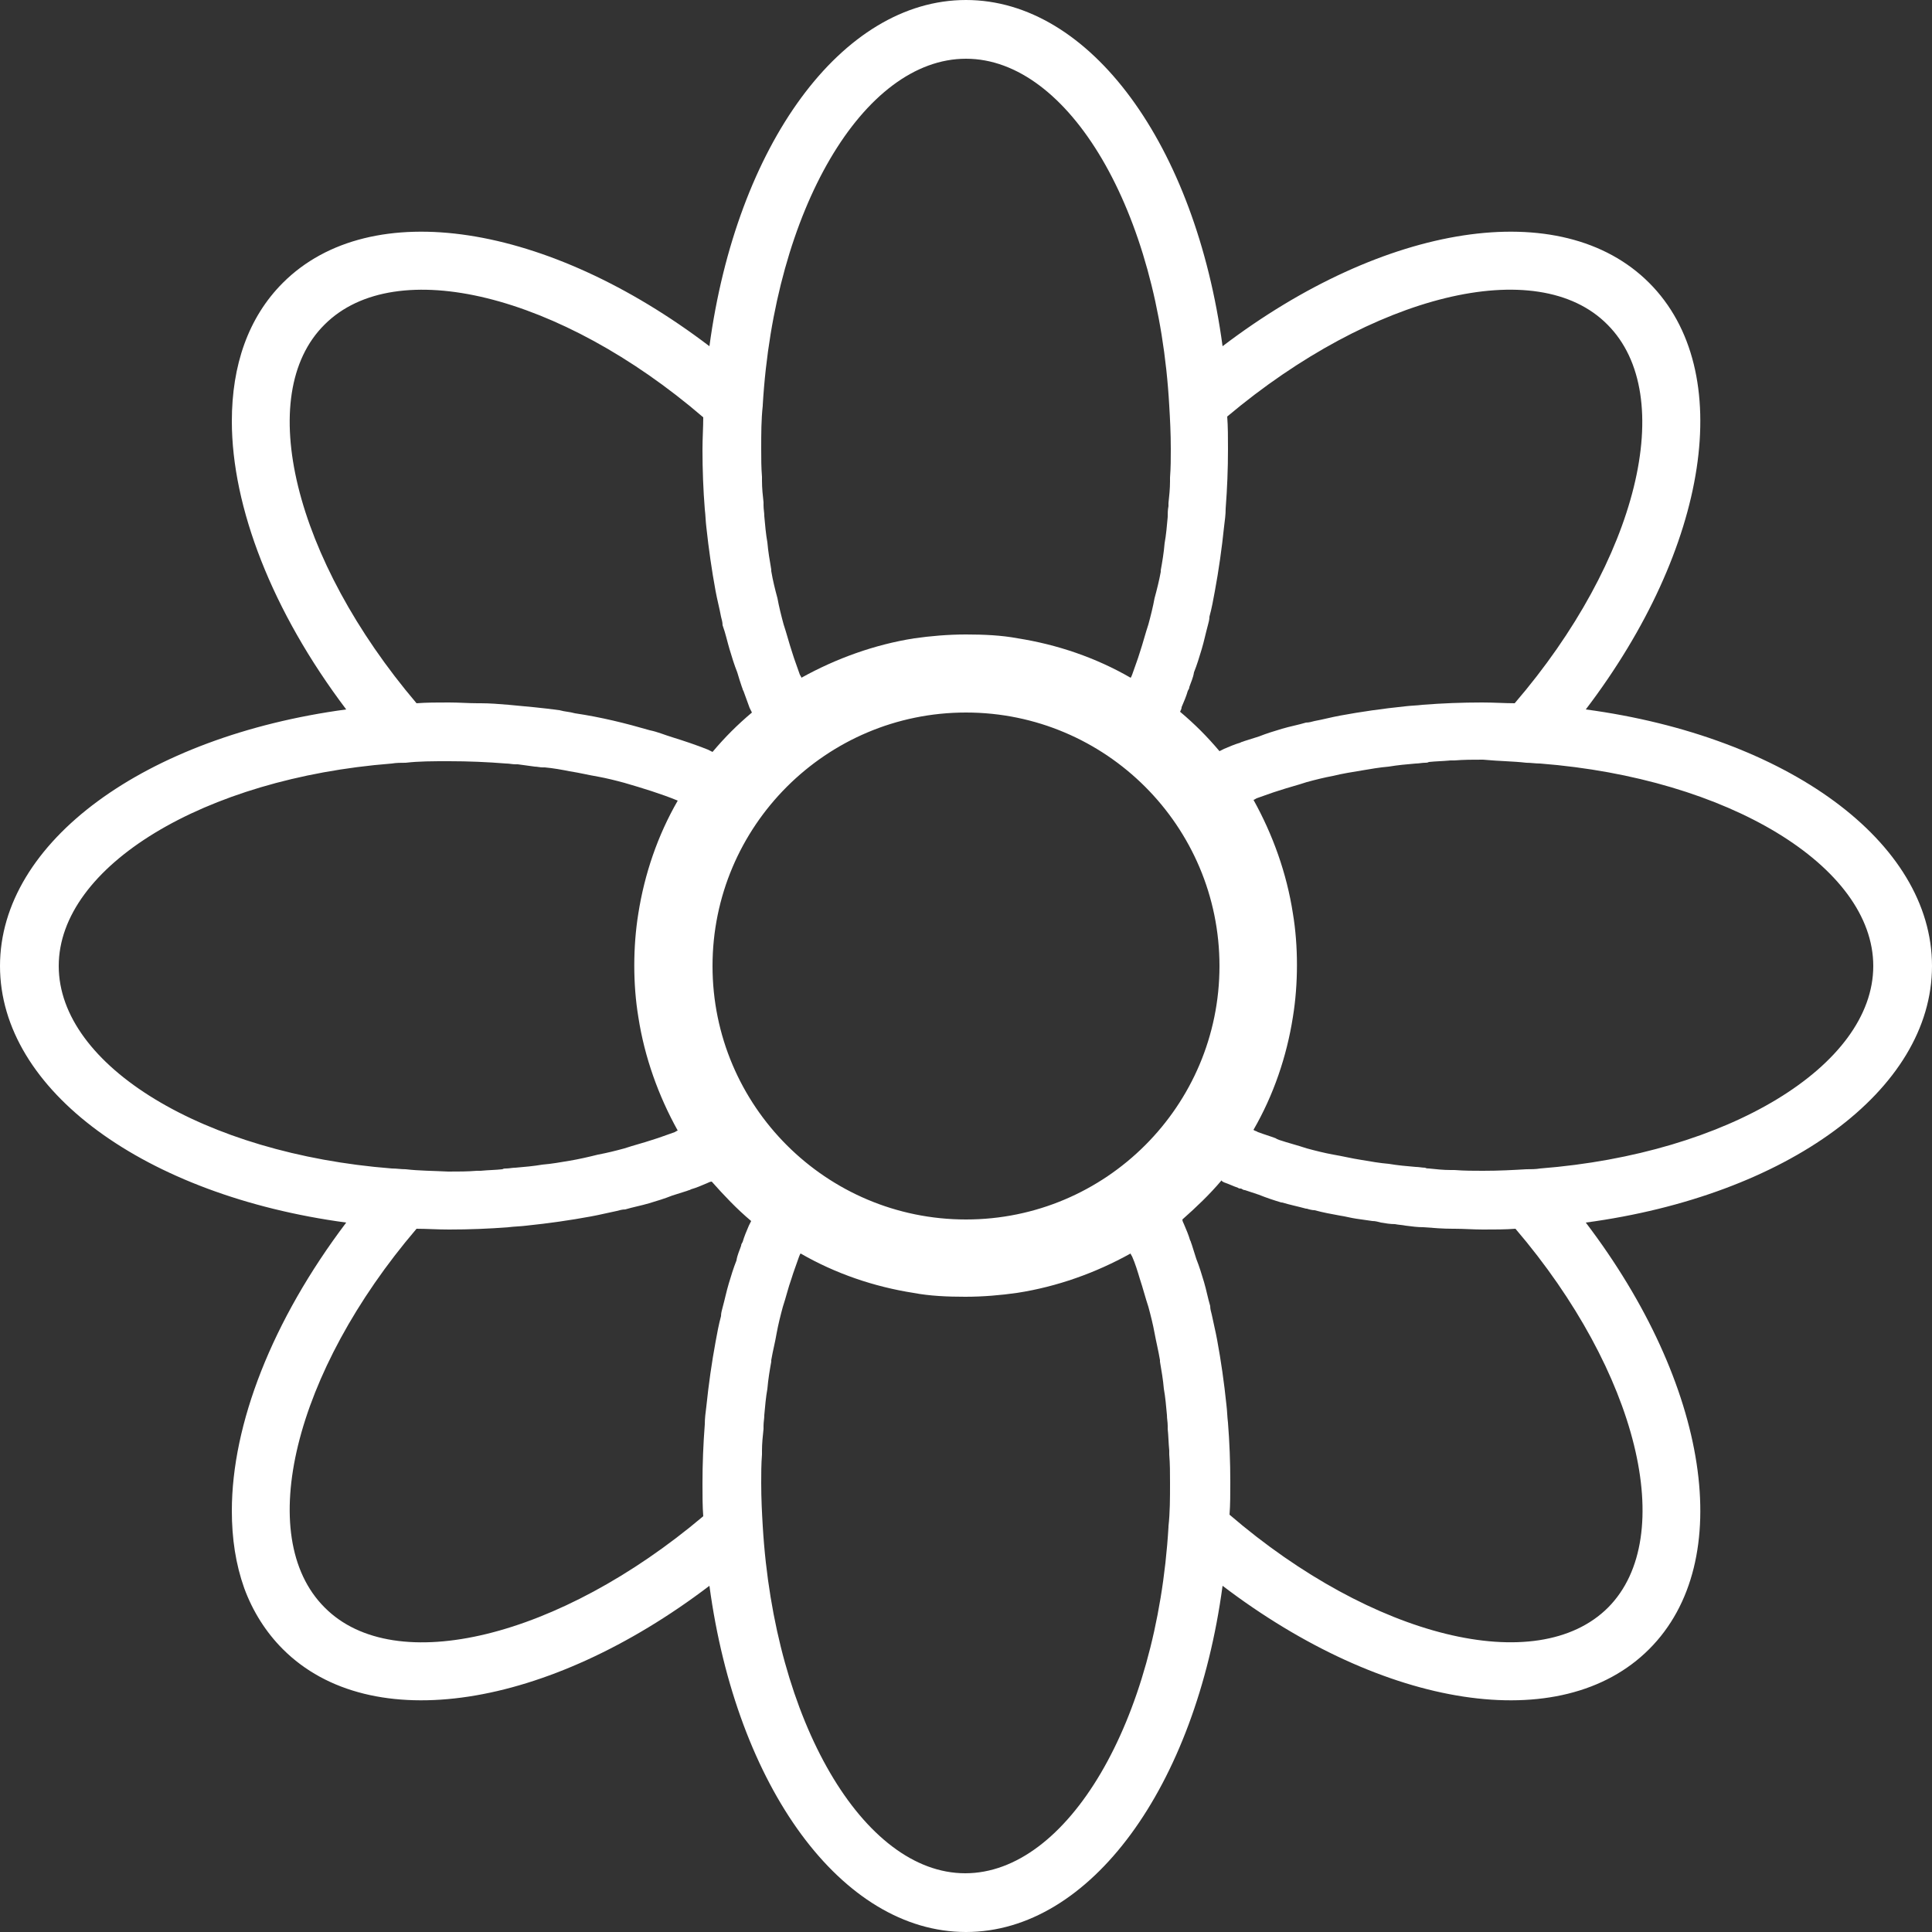<?xml version="1.0" encoding="utf-8"?>
<!-- Generator: Adobe Illustrator 24.1.2, SVG Export Plug-In . SVG Version: 6.00 Build 0)  -->
<svg version="1.1" xmlns="http://www.w3.org/2000/svg" xmlns:xlink="http://www.w3.org/1999/xlink" x="0px" y="0px"
	 viewBox="0 0 25 25" style="enable-background:new 0 0 25 25;" xml:space="preserve">
<rect x="0" y="0" width="25" height="25" fill="#333333" stroke="none"/>
<style type="text/css">
	.st0{fill:#fff;}
	.st1{fill:#fff;}
	.st2{clip-path:url(#SVGID_2_);fill:#fff;}
	.st3{clip-path:url(#SVGID_4_);fill:#fff;}
	.st4{clip-path:url(#SVGID_6_);fill:#fff;}
	.st5{clip-path:url(#SVGID_8_);fill:#fff;}
	.st6{clip-path:url(#SVGID_10_);fill:#fff;}
	.st7{clip-path:url(#SVGID_12_);fill:#fff;}
	.st8{clip-path:url(#SVGID_14_);fill:#fff;}
	.st9{display:none;}
	.st10{display:inline;fill:#fff;}
	.st11{display:inline;fill:#fff;}
	.st12{display:inline;}
	.st13{display:inline;fill:#fff;}
</style>
<g id="Footer">
</g>
<g id="Überschrift">
</g>
<g id="Inhalte">
	<g>
		<g>
			<defs>
				<rect id="SVGID_13_" width="25" height="25"/>
			</defs>
			<clipPath id="SVGID_2_">
				<use xlink:href="#SVGID_13_"  style="overflow:visible;"/>
			</clipPath>
			<path class="st2" d="M9.87,19.75c-0.01-0.17-0.02-0.35-0.02-0.56c0-0.12,0-0.24,0.01-0.37v-0.05c0-0.09,0.01-0.19,0.02-0.28
				c0-0.01,0-0.03,0-0.04c0-0.05,0.01-0.09,0.01-0.14c0.01-0.11,0.02-0.23,0.04-0.34c0.01-0.12,0.03-0.24,0.05-0.35
				c0-0.01,0-0.01,0-0.02c0.02-0.12,0.05-0.23,0.07-0.35c0.02-0.11,0.05-0.23,0.08-0.34c0.04-0.12,0.07-0.25,0.11-0.36
				c0.03-0.1,0.07-0.2,0.1-0.29c0.01-0.02,0.01-0.03,0.02-0.04c0.45,0.26,0.95,0.43,1.46,0.51c0.21,0.04,0.44,0.05,0.67,0.05
				c0.23,0,0.46-0.02,0.67-0.05c0.52-0.08,1.02-0.26,1.47-0.51c0,0.01,0.01,0.02,0.02,0.04c0.04,0.09,0.07,0.19,0.1,0.29
				c0.04,0.12,0.07,0.24,0.11,0.36c0.03,0.11,0.06,0.23,0.08,0.34c0.02,0.11,0.05,0.23,0.07,0.35c0,0.01,0,0.02,0,0.02
				c0.02,0.12,0.04,0.23,0.05,0.35c0.02,0.11,0.03,0.23,0.04,0.34c0,0.05,0.01,0.09,0.01,0.14c0,0.01,0,0.02,0,0.04
				c0.01,0.09,0.01,0.18,0.02,0.28v0.05c0.01,0.12,0.01,0.24,0.01,0.37c0,0.2,0,0.38-0.02,0.56v0.01c-0.15,2.52-1.31,4.48-2.63,4.48
				C11.17,24.24,10.02,22.27,9.87,19.75 M4.2,20.8c-0.92-0.92-0.39-3.05,1.19-4.9c0.13,0,0.27,0.01,0.42,0.01
				c0.26,0,0.52-0.01,0.77-0.03c0.08-0.01,0.15-0.01,0.23-0.02c0.29-0.03,0.57-0.07,0.84-0.12c0.11-0.02,0.23-0.05,0.33-0.07
				c0.04-0.01,0.07-0.02,0.11-0.02c0.1-0.03,0.21-0.05,0.31-0.08c0.1-0.03,0.2-0.06,0.3-0.1c0.06-0.02,0.13-0.04,0.19-0.06
				c0.02-0.01,0.04-0.01,0.05-0.02c0.07-0.02,0.14-0.05,0.21-0.08c0.02-0.01,0.04-0.02,0.06-0.02c0.16,0.18,0.32,0.35,0.51,0.51
				c-0.01,0.02-0.02,0.04-0.03,0.06c-0.03,0.07-0.06,0.14-0.08,0.21c-0.01,0.02-0.02,0.03-0.02,0.05c-0.02,0.06-0.05,0.12-0.06,0.19
				c-0.04,0.1-0.07,0.2-0.1,0.3c-0.03,0.1-0.05,0.2-0.08,0.31c-0.01,0.04-0.02,0.07-0.02,0.11c-0.03,0.11-0.05,0.22-0.07,0.33
				c-0.05,0.27-0.09,0.55-0.12,0.84c-0.01,0.08-0.02,0.15-0.02,0.23c-0.02,0.26-0.03,0.51-0.03,0.77c0,0.15,0,0.29,0.01,0.42
				C7.24,21.19,5.11,21.72,4.2,20.8 M5.25,15.13c-0.06,0-0.12-0.01-0.18-0.01c-2.43-0.19-4.31-1.33-4.31-2.62s1.88-2.43,4.31-2.62
				c0.06-0.01,0.12-0.01,0.18-0.01C5.42,9.85,5.6,9.85,5.81,9.85c0.25,0,0.49,0.01,0.74,0.03c0.04,0,0.08,0.01,0.12,0.01
				c0.01,0,0.02,0,0.03,0C6.77,9.9,6.85,9.91,6.92,9.92c0.03,0,0.07,0.01,0.1,0.01c0.01,0,0.02,0,0.03,0
				c0.11,0.01,0.22,0.03,0.32,0.05c0.13,0.02,0.25,0.05,0.37,0.07c0.11,0.02,0.23,0.05,0.34,0.08c0.24,0.07,0.47,0.14,0.69,0.23
				c-0.26,0.45-0.43,0.95-0.51,1.46c-0.07,0.43-0.07,0.92,0,1.34c0.08,0.52,0.26,1.02,0.51,1.47c-0.01,0-0.02,0.01-0.04,0.02
				c-0.09,0.03-0.19,0.07-0.29,0.1c-0.12,0.04-0.24,0.07-0.36,0.11c-0.11,0.03-0.23,0.06-0.34,0.08C7.62,14.97,7.49,15,7.37,15.02
				c-0.12,0.02-0.23,0.04-0.35,0.05c-0.12,0.02-0.23,0.03-0.35,0.04c-0.04,0-0.08,0.01-0.12,0.01c-0.02,0-0.03,0-0.05,0.01
				c-0.09,0.01-0.18,0.01-0.28,0.02H6.17c-0.12,0.01-0.24,0.01-0.37,0.01C5.6,15.15,5.42,15.15,5.25,15.13 M9.16,9.7
				C9.01,9.64,8.86,9.59,8.7,9.54c-0.1-0.03-0.19-0.07-0.29-0.09C8.1,9.36,7.78,9.28,7.44,9.23C7.37,9.21,7.31,9.21,7.24,9.19
				C7.02,9.16,6.8,9.14,6.58,9.12C6.46,9.11,6.34,9.1,6.22,9.1H6.18c-0.12,0-0.24-0.01-0.37-0.01c-0.15,0-0.29,0-0.42,0.01
				C3.81,7.24,3.28,5.11,4.2,4.2c0.92-0.92,3.05-0.39,4.9,1.2c0,0.13-0.01,0.27-0.01,0.42c0,0.26,0.01,0.52,0.03,0.77
				c0.01,0.08,0.01,0.15,0.02,0.23C9.17,7.1,9.21,7.38,9.26,7.65c0.02,0.11,0.05,0.22,0.07,0.33c0.01,0.04,0.02,0.07,0.02,0.11
				C9.39,8.2,9.41,8.3,9.44,8.4c0.03,0.1,0.06,0.2,0.1,0.3C9.56,8.77,9.58,8.83,9.6,8.89c0.01,0.02,0.01,0.04,0.02,0.05
				C9.65,9.02,9.67,9.08,9.7,9.16C9.71,9.18,9.72,9.2,9.73,9.22C9.54,9.38,9.38,9.54,9.22,9.73C9.2,9.72,9.18,9.71,9.16,9.7
				 M12.5,0.76c1.33,0,2.49,1.97,2.63,4.49c0.01,0.17,0.02,0.35,0.02,0.56c0,0.12,0,0.24-0.01,0.37v0.05c0,0.09-0.01,0.19-0.02,0.28
				c0,0.01,0,0.03,0,0.04c-0.01,0.05-0.01,0.09-0.01,0.14c-0.01,0.11-0.02,0.23-0.04,0.34c-0.01,0.12-0.03,0.24-0.05,0.35
				c0,0.01,0,0.01,0,0.02C15,7.51,14.97,7.63,14.94,7.74c-0.02,0.11-0.05,0.23-0.08,0.34c-0.04,0.12-0.07,0.24-0.11,0.36
				c-0.03,0.1-0.07,0.2-0.1,0.29c-0.01,0.02-0.01,0.03-0.02,0.04c-0.45-0.26-0.95-0.43-1.46-0.51c-0.21-0.04-0.44-0.05-0.67-0.05
				c-0.23,0-0.46,0.02-0.67,0.05c-0.51,0.08-1.01,0.26-1.46,0.51c0-0.01-0.01-0.02-0.02-0.04c-0.03-0.09-0.07-0.19-0.1-0.29
				c-0.04-0.12-0.07-0.24-0.11-0.36c-0.03-0.11-0.06-0.23-0.08-0.34C10.03,7.63,10,7.51,9.98,7.39c0-0.01,0-0.02,0-0.02
				C9.96,7.25,9.94,7.14,9.93,7.02C9.91,6.91,9.9,6.79,9.89,6.68c0-0.05-0.01-0.09-0.01-0.14c0-0.01,0-0.02,0-0.04
				C9.87,6.41,9.86,6.32,9.86,6.22V6.17C9.85,6.05,9.85,5.93,9.85,5.81c0-0.2,0-0.38,0.02-0.56V5.24
				C10.02,2.72,11.17,0.76,12.5,0.76 M20.8,4.2c0.92,0.92,0.39,3.05-1.2,4.9c-0.13,0-0.27-0.01-0.42-0.01
				c-0.26,0-0.52,0.01-0.77,0.03c-0.08,0.01-0.15,0.01-0.23,0.02c-0.29,0.03-0.57,0.07-0.84,0.12c-0.11,0.02-0.22,0.05-0.33,0.07
				c-0.04,0.01-0.07,0.02-0.11,0.02c-0.1,0.03-0.21,0.05-0.31,0.08c-0.1,0.03-0.2,0.06-0.3,0.1c-0.06,0.02-0.13,0.04-0.19,0.06
				c-0.02,0.01-0.04,0.01-0.05,0.02c-0.07,0.02-0.14,0.05-0.21,0.08c-0.02,0.01-0.04,0.02-0.06,0.03c-0.16-0.19-0.32-0.35-0.51-0.51
				c0.01-0.02,0.02-0.04,0.02-0.06c0.03-0.07,0.06-0.14,0.08-0.21c0.01-0.02,0.02-0.03,0.02-0.05c0.02-0.06,0.05-0.12,0.06-0.19
				c0.04-0.1,0.07-0.2,0.1-0.3c0.03-0.1,0.05-0.2,0.08-0.31c0.01-0.04,0.02-0.07,0.02-0.11c0.03-0.11,0.05-0.22,0.07-0.33
				c0.05-0.27,0.09-0.55,0.12-0.84c0.01-0.08,0.02-0.15,0.02-0.23c0.02-0.26,0.03-0.51,0.03-0.77c0-0.15,0-0.29-0.01-0.42
				C17.76,3.81,19.89,3.28,20.8,4.2 M19.75,9.87c0.06,0,0.12,0.01,0.18,0.01c2.43,0.19,4.31,1.33,4.31,2.62s-1.88,2.43-4.31,2.62
				c-0.06,0.01-0.12,0.01-0.18,0.01c-0.17,0.01-0.35,0.02-0.56,0.02c-0.12,0-0.24,0-0.37-0.01h-0.05c-0.09,0-0.19-0.01-0.28-0.02
				c-0.02,0-0.03,0-0.05-0.01c-0.04,0-0.08-0.01-0.12-0.01c-0.12-0.01-0.23-0.02-0.35-0.04c-0.12-0.01-0.23-0.03-0.35-0.05
				c-0.13-0.02-0.25-0.05-0.37-0.07c-0.11-0.02-0.23-0.05-0.34-0.08c-0.12-0.04-0.24-0.07-0.36-0.11c-0.02-0.01-0.03-0.01-0.04-0.02
				c-0.08-0.03-0.15-0.05-0.23-0.08c-0.01,0-0.01-0.01-0.02-0.01c-0.02-0.01-0.03-0.01-0.04-0.02c0.26-0.45,0.43-0.95,0.51-1.46
				c0.07-0.43,0.07-0.92,0-1.34c-0.08-0.52-0.26-1.02-0.51-1.47c0.01,0,0.02-0.01,0.04-0.02c0.09-0.03,0.19-0.07,0.29-0.1
				c0.12-0.04,0.24-0.07,0.36-0.11c0.11-0.03,0.23-0.06,0.34-0.08c0.12-0.03,0.25-0.05,0.37-0.07c0.12-0.02,0.23-0.04,0.35-0.05
				c0.12-0.02,0.23-0.03,0.35-0.04c0.04,0,0.08-0.01,0.12-0.01c0.02,0,0.03,0,0.05-0.01c0.09-0.01,0.18-0.01,0.28-0.02h0.05
				c0.12-0.01,0.24-0.01,0.37-0.01C19.4,9.85,19.58,9.85,19.75,9.87 M12.5,15.78c-1.81,0-3.28-1.47-3.28-3.28s1.47-3.28,3.28-3.28
				s3.28,1.47,3.28,3.28S14.31,15.78,12.5,15.78 M15.84,15.3c0.06,0.02,0.12,0.05,0.18,0.07c0.01,0.01,0.02,0.01,0.04,0.01
				c0.02,0.01,0.03,0.02,0.05,0.02c0.03,0.01,0.06,0.02,0.09,0.03c0.03,0.01,0.06,0.02,0.09,0.03c0.1,0.04,0.19,0.07,0.29,0.1
				c0,0,0.01,0,0.01,0c0.1,0.03,0.2,0.05,0.31,0.08c0,0,0,0,0.01,0c0.03,0.01,0.07,0.02,0.1,0.02c0.11,0.03,0.22,0.05,0.33,0.07
				c0.07,0.01,0.14,0.03,0.21,0.04c0.07,0.01,0.14,0.02,0.21,0.03c0.04,0,0.07,0.01,0.11,0.02c0.06,0.01,0.12,0.02,0.18,0.02
				c0.05,0.01,0.09,0.01,0.14,0.02c0.08,0.01,0.15,0.02,0.23,0.02c0.13,0.01,0.25,0.02,0.38,0.02h0.02c0.12,0,0.25,0.01,0.37,0.01
				c0.15,0,0.29,0,0.42-0.01c1.58,1.85,2.11,3.98,1.2,4.9c-0.92,0.92-3.05,0.39-4.9-1.2c0.01-0.13,0.01-0.27,0.01-0.42
				c0-0.26-0.01-0.52-0.03-0.77c-0.01-0.08-0.01-0.15-0.02-0.23c-0.03-0.29-0.07-0.57-0.12-0.84c-0.02-0.11-0.05-0.23-0.07-0.33
				c-0.01-0.04-0.02-0.07-0.02-0.11c-0.03-0.1-0.05-0.21-0.08-0.31c-0.03-0.1-0.06-0.2-0.1-0.3c-0.02-0.06-0.04-0.13-0.06-0.19
				c-0.01-0.02-0.01-0.04-0.02-0.05c-0.02-0.07-0.05-0.14-0.08-0.21c-0.01-0.02-0.02-0.04-0.02-0.06c0.18-0.16,0.35-0.32,0.51-0.51
				C15.8,15.28,15.82,15.29,15.84,15.3 M12.5,25c1.61,0,2.97-1.88,3.32-4.48c2.09,1.59,4.38,1.96,5.52,0.82
				c1.14-1.14,0.77-3.43-0.82-5.52c2.6-0.35,4.48-1.71,4.48-3.32s-1.88-2.97-4.48-3.32c1.59-2.09,1.96-4.38,0.82-5.52
				c-1.14-1.14-3.43-0.77-5.52,0.82C15.47,1.88,14.11,0,12.5,0S9.53,1.88,9.18,4.48C7.09,2.89,4.8,2.52,3.66,3.66
				C3.21,4.11,3,4.73,3,5.45c0,1.11,0.52,2.46,1.48,3.73C1.88,9.53,0,10.89,0,12.5s1.88,2.97,4.48,3.32C3.52,17.09,3,18.43,3,19.55
				c0,0.36,0.05,0.69,0.16,1c0.11,0.3,0.28,0.57,0.5,0.79c1.14,1.14,3.43,0.77,5.52-0.82C9.53,23.12,10.89,25,12.5,25"/>
		</g>
	</g>
</g>
<g id="Menüleiste">
</g>
<g id="Mobil">
</g>
</svg>
